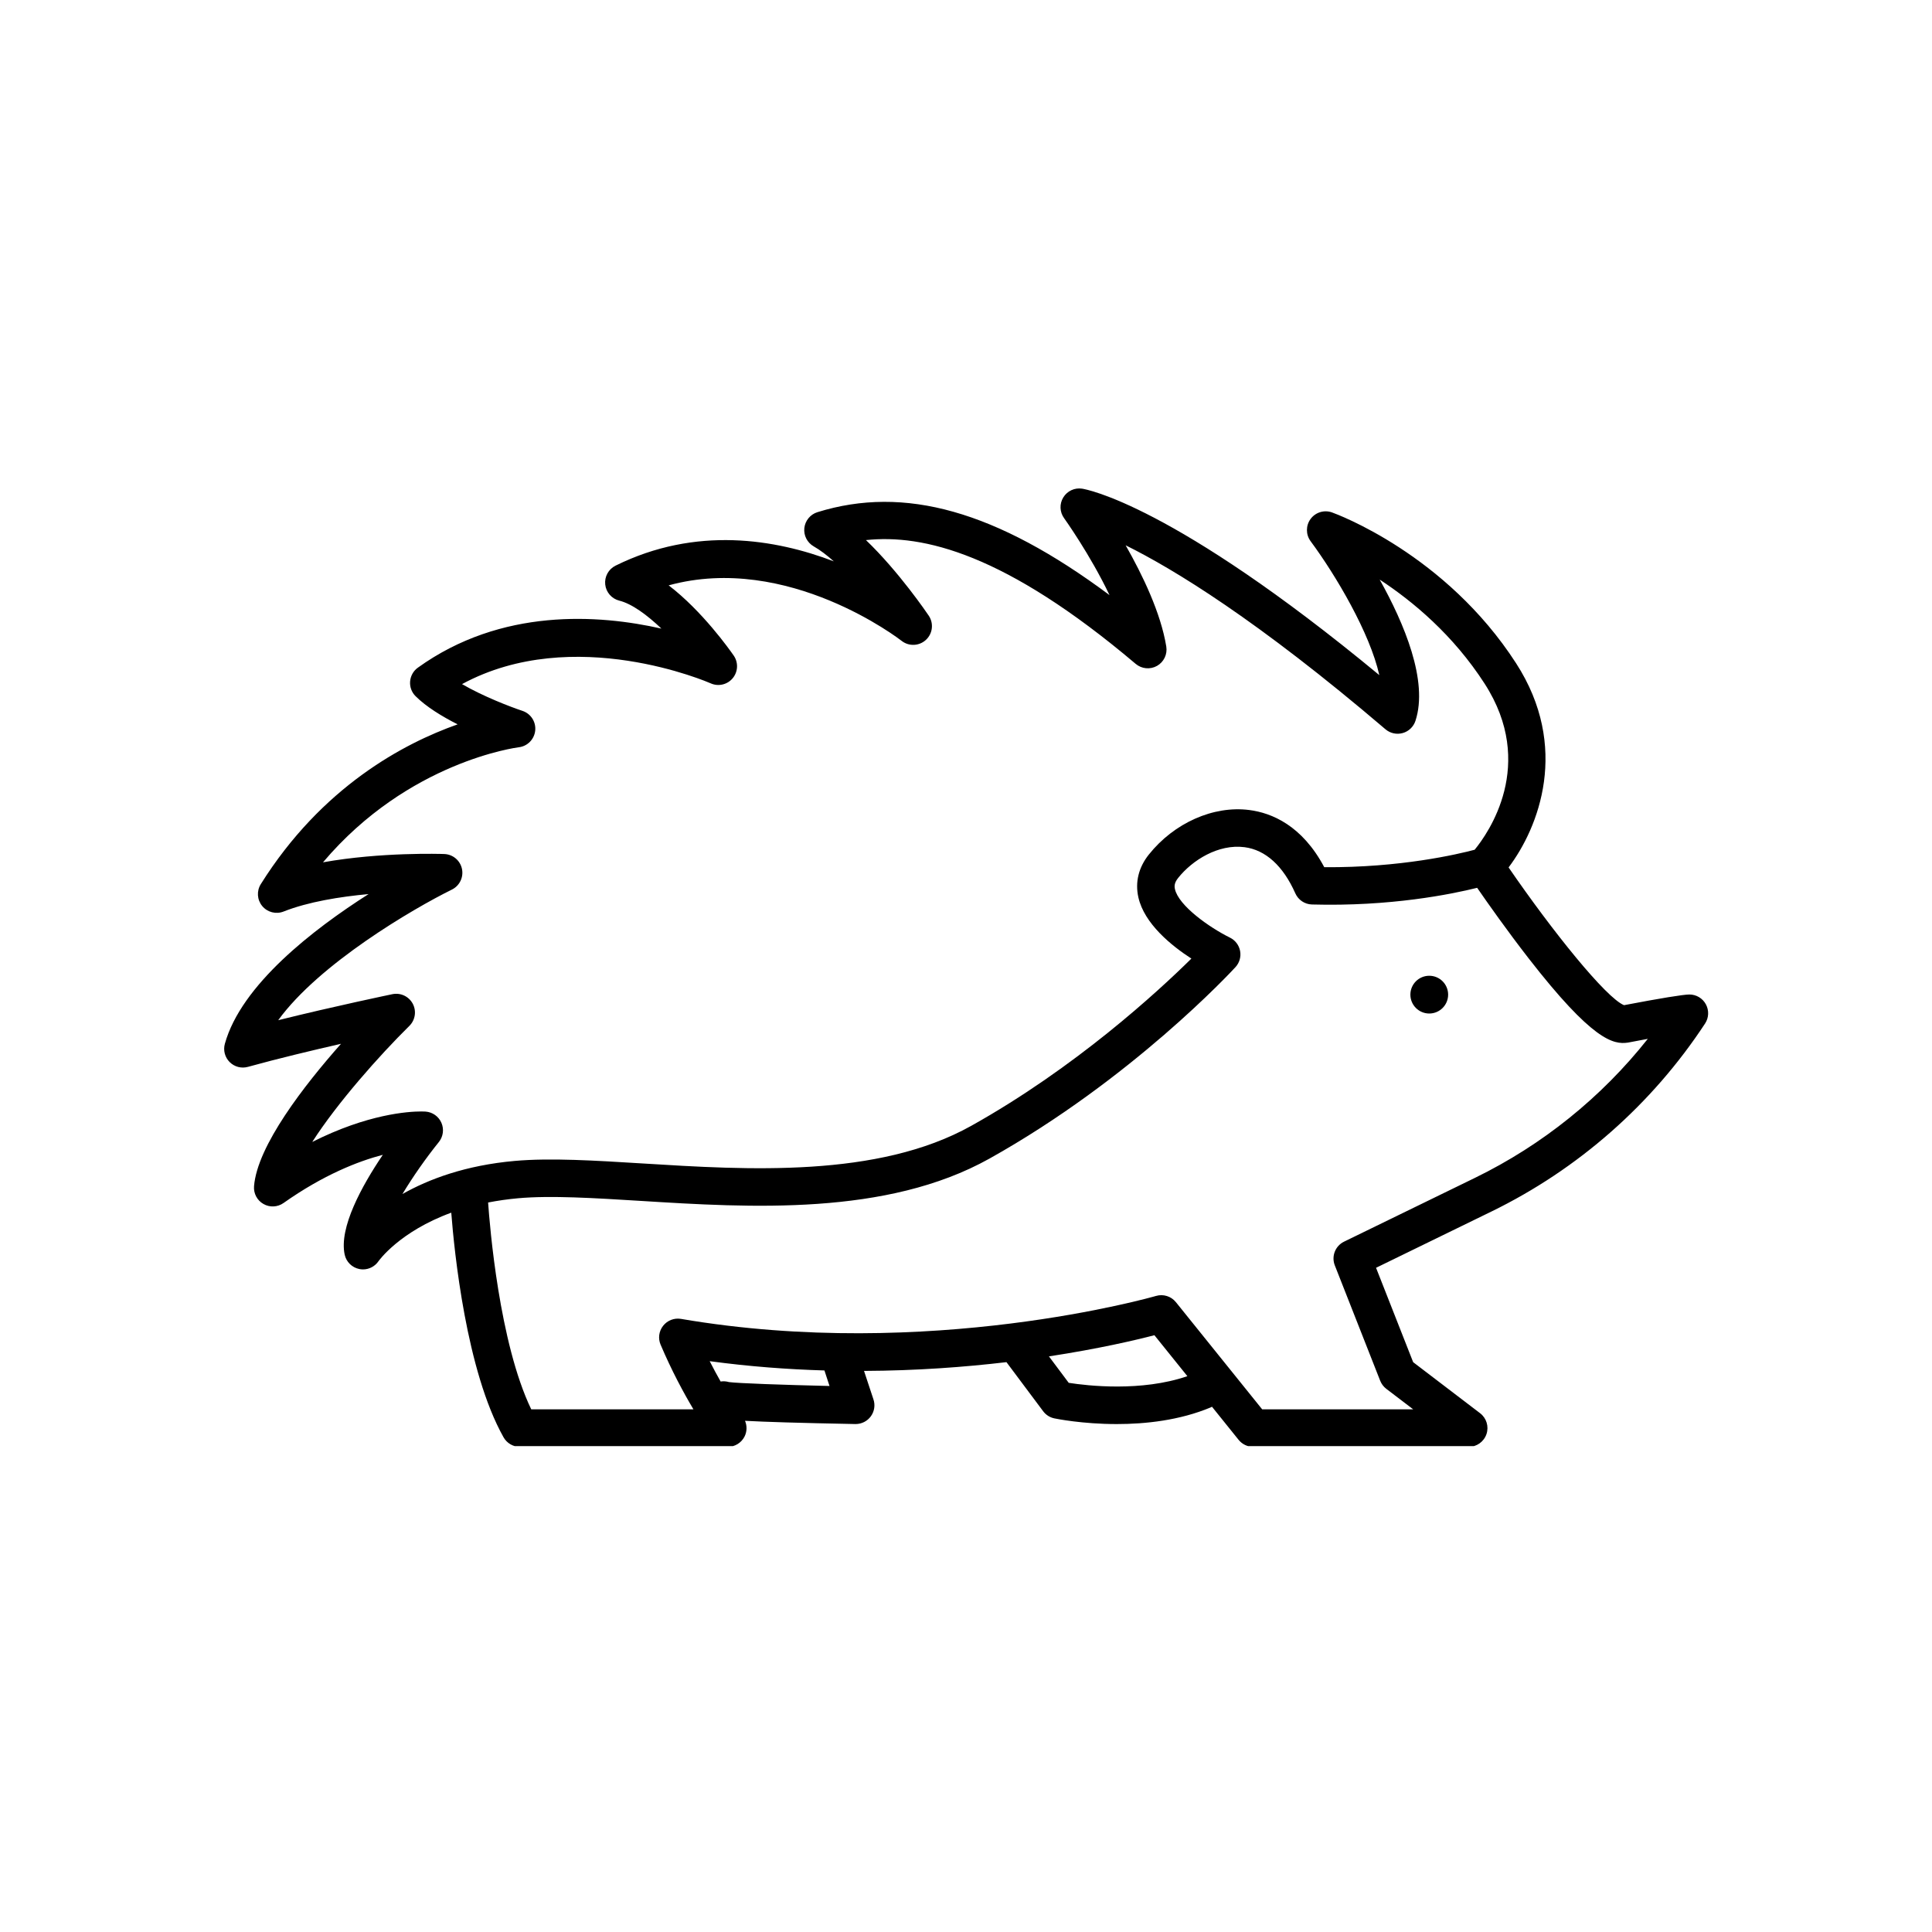 <svg xmlns="http://www.w3.org/2000/svg" xmlns:xlink="http://www.w3.org/1999/xlink" width="500" zoomAndPan="magnify" viewBox="0 0 375 375" height="500" preserveAspectRatio="xMidYMid meet" version="1.0"><defs><clipPath id="244218adc0"><path d="M 43.289 94 L 332 94 L 332 280.691 L 43.289 280.691 Z M 43.289 94 " clip-rule="nonzero"/></clipPath></defs><path fill="#000000" d="M 277.418 189.395 C 275.395 189.395 273.754 191.035 273.754 193.059 C 273.754 195.082 275.395 196.723 277.418 196.723 C 279.441 196.723 281.082 195.082 281.082 193.059 C 281.082 191.035 279.441 189.395 277.418 189.395 " fill-opacity="1" fill-rule="nonzero"/><g clip-path="url(#244218adc0)"><path fill="#000000" d="M 286.309 228.613 L 260.875 241.008 C 259.168 241.844 258.391 243.844 259.086 245.609 L 267.895 268.004 C 268.141 268.621 268.547 269.164 269.074 269.566 L 274.309 273.555 L 244.992 273.555 L 228.242 252.75 C 227.32 251.602 225.793 251.129 224.387 251.539 C 223.949 251.668 180.289 264.211 132.184 255.996 C 130.879 255.773 129.543 256.281 128.719 257.328 C 127.891 258.371 127.699 259.777 128.223 261.004 C 130.363 266.047 132.703 270.375 134.598 273.555 L 103.117 273.555 C 96.898 260.66 95.055 237.898 94.742 233.406 C 96.559 233.051 98.5 232.766 100.586 232.578 C 106.922 232.012 115.367 232.539 124.305 233.09 C 145.582 234.414 172.066 236.051 192.055 224.883 C 219.66 209.457 238.996 188.598 239.805 187.719 C 240.582 186.875 240.914 185.711 240.703 184.586 C 240.492 183.457 239.762 182.496 238.73 181.992 C 234.734 180.02 228.773 175.797 228.055 172.574 C 227.93 172.012 227.918 171.359 228.676 170.41 C 231.422 166.965 236.465 163.781 241.559 164.438 C 245.641 164.965 249.055 168.062 251.422 173.398 C 251.992 174.68 253.246 175.523 254.648 175.559 C 269.852 175.98 281.684 173.574 286.715 172.324 C 288.715 175.223 292.512 180.617 296.719 186.031 C 309.074 201.934 313.133 202.797 315.98 202.367 C 316.023 202.359 316.066 202.348 316.109 202.344 C 317.504 202.078 318.738 201.844 319.836 201.641 C 310.844 212.996 299.387 222.234 286.309 228.613 Z M 207.438 268.406 L 203.598 263.273 C 213.359 261.781 220.547 260.082 224.07 259.164 L 230.469 267.113 C 221.535 270.184 211.059 268.973 207.438 268.406 Z M 141.504 268.262 C 140.969 268.105 140.414 268.066 139.875 268.152 C 139.199 266.957 138.48 265.641 137.75 264.203 C 145.398 265.238 152.871 265.797 160.023 266.004 C 160.285 266.809 160.641 267.891 161.008 269.02 C 151.969 268.805 143.273 268.5 141.504 268.262 Z M 85.68 217.938 C 85.141 216.695 83.953 215.859 82.605 215.758 C 82.531 215.758 82.25 215.734 81.773 215.734 C 79.262 215.734 71.355 216.23 60.609 221.652 C 65.473 214.059 73.664 204.84 79.457 199.125 C 80.605 197.992 80.871 196.238 80.113 194.816 C 79.352 193.398 77.754 192.645 76.168 192.969 C 76.031 193 64.91 195.305 54.004 198.02 C 61.93 187.078 80.137 176.402 87.719 172.664 C 89.211 171.926 90.012 170.27 89.664 168.637 C 89.312 167.008 87.902 165.824 86.234 165.766 C 85.59 165.742 73.91 165.367 62.695 167.375 C 79.289 147.762 100.438 145.078 100.668 145.047 C 102.367 144.859 103.703 143.512 103.883 141.812 C 104.062 140.113 103.035 138.52 101.41 137.98 C 99.121 137.219 93.777 135.176 89.68 132.785 C 111.383 121.023 137.652 132.508 137.926 132.629 C 139.418 133.305 141.172 132.898 142.215 131.645 C 143.262 130.387 143.34 128.59 142.414 127.246 C 141.629 126.117 136.309 118.594 129.785 113.617 C 152.941 107.273 174.75 124.191 174.988 124.379 C 176.395 125.496 178.402 125.418 179.723 124.199 C 181.039 122.98 181.27 120.984 180.266 119.496 C 179.961 119.043 174.457 110.938 168.082 104.832 C 179.199 103.656 195.109 107.43 220.434 128.855 C 221.598 129.84 223.25 129.996 224.578 129.246 C 225.902 128.496 226.617 127 226.375 125.496 C 225.316 118.973 221.75 111.566 218.488 105.844 C 227.754 110.426 244.07 120.344 268.918 141.551 C 269.844 142.34 271.094 142.613 272.266 142.285 C 273.434 141.957 274.359 141.07 274.738 139.918 C 277.273 132.191 272.547 120.992 267.797 112.5 C 274.211 116.703 282.07 123.238 288.164 132.695 C 298.297 148.406 288.852 161.738 286.23 164.934 C 282.988 165.801 271.809 168.434 257.039 168.324 C 252.727 160.203 246.828 157.781 242.484 157.223 C 235.535 156.328 227.891 159.723 222.988 165.871 C 221 168.363 220.297 171.234 220.957 174.172 C 222.105 179.285 227.344 183.535 231.246 186.062 C 224.707 192.516 208.738 207.227 188.504 218.531 C 170.379 228.66 145.082 227.09 124.758 225.828 C 115.535 225.258 106.82 224.719 99.941 225.332 C 90.379 226.18 83.234 228.863 78.117 231.758 C 80.125 228.418 82.648 224.812 85.176 221.672 C 86.027 220.617 86.219 219.18 85.68 217.938 Z M 331.113 194.941 C 330.477 193.766 329.254 193.031 327.914 193.031 C 327.914 193.031 327.91 193.031 327.91 193.031 C 326.742 193.031 322.242 193.766 315.223 195.105 C 311.734 193.695 301.293 180.719 292.816 168.367 C 298.691 160.602 304.754 144.992 294.281 128.754 C 280.621 107.566 259.438 99.781 258.543 99.461 C 257.031 98.922 255.348 99.43 254.391 100.719 C 253.438 102.004 253.438 103.766 254.391 105.051 C 259.305 111.688 265.898 122.859 267.723 131.039 C 227.582 97.828 210.754 94.961 210.027 94.848 C 208.574 94.629 207.145 95.301 206.379 96.555 C 205.617 97.805 205.68 99.391 206.539 100.574 C 206.609 100.68 211.602 107.633 215.355 115.508 C 193.352 99.125 175.562 94.16 158.66 99.414 C 157.277 99.844 156.281 101.055 156.121 102.496 C 155.965 103.938 156.684 105.332 157.941 106.051 C 159.18 106.754 160.504 107.766 161.84 108.957 C 150.531 104.633 135.102 102.062 119.477 109.793 C 118.109 110.473 117.309 111.93 117.473 113.449 C 117.637 114.965 118.73 116.215 120.211 116.586 C 122.66 117.195 125.594 119.359 128.383 122.012 C 116.227 119.258 97.316 117.934 81.102 129.598 C 80.234 130.219 79.688 131.195 79.602 132.262 C 79.516 133.328 79.902 134.375 80.664 135.129 C 82.73 137.188 85.785 139.055 88.824 140.598 C 78.332 144.301 62.457 152.738 50.621 171.609 C 49.785 172.941 49.898 174.66 50.902 175.867 C 51.906 177.078 53.578 177.504 55.039 176.93 C 59.816 175.039 65.98 174.051 71.543 173.539 C 60.797 180.379 46.816 191.176 43.645 202.602 C 43.293 203.863 43.648 205.219 44.574 206.145 C 45.5 207.074 46.859 207.43 48.121 207.078 C 53.867 205.488 60.602 203.875 66.188 202.602 C 59.078 210.633 49.938 222.371 49.309 230.238 C 49.195 231.648 49.906 232.996 51.137 233.691 C 52.355 234.391 53.879 234.32 55.031 233.504 C 62.793 228.027 69.512 225.402 74.305 224.148 C 70.207 230.215 65.773 238.289 66.902 243.52 C 67.207 244.938 68.332 246.039 69.754 246.32 C 69.988 246.367 70.227 246.391 70.461 246.391 C 71.641 246.391 72.773 245.809 73.457 244.809 C 73.512 244.73 77.531 239.051 87.59 235.379 C 88.168 242.871 90.488 266.09 97.738 278.977 C 98.383 280.125 99.598 280.832 100.91 280.832 L 141.266 280.832 C 142.633 280.832 143.887 280.062 144.512 278.84 C 145 277.875 145.02 276.754 144.609 275.777 C 148.469 275.992 154.926 276.191 166.016 276.406 C 166.039 276.406 166.062 276.406 166.086 276.406 C 167.246 276.406 168.34 275.852 169.027 274.91 C 169.727 273.953 169.914 272.711 169.527 271.59 C 169.164 270.523 168.383 268.156 167.707 266.094 C 177.867 266.051 187.227 265.352 195.352 264.391 L 202.477 273.922 C 203.008 274.633 203.777 275.125 204.648 275.305 C 205.023 275.383 210.078 276.41 216.762 276.41 C 222.305 276.41 228.973 275.703 235.023 273.164 C 235.098 273.133 235.168 273.082 235.242 273.043 L 240.418 279.477 C 241.109 280.332 242.152 280.832 243.254 280.832 L 285.078 280.832 C 286.637 280.832 288.023 279.836 288.523 278.359 C 289.023 276.879 288.523 275.246 287.281 274.301 L 274.293 264.395 L 267.09 246.078 L 289.496 235.152 C 306.336 226.941 320.668 214.324 330.953 198.668 C 331.688 197.551 331.746 196.121 331.113 194.941 " fill-opacity="1" fill-rule="nonzero"/></g></svg>